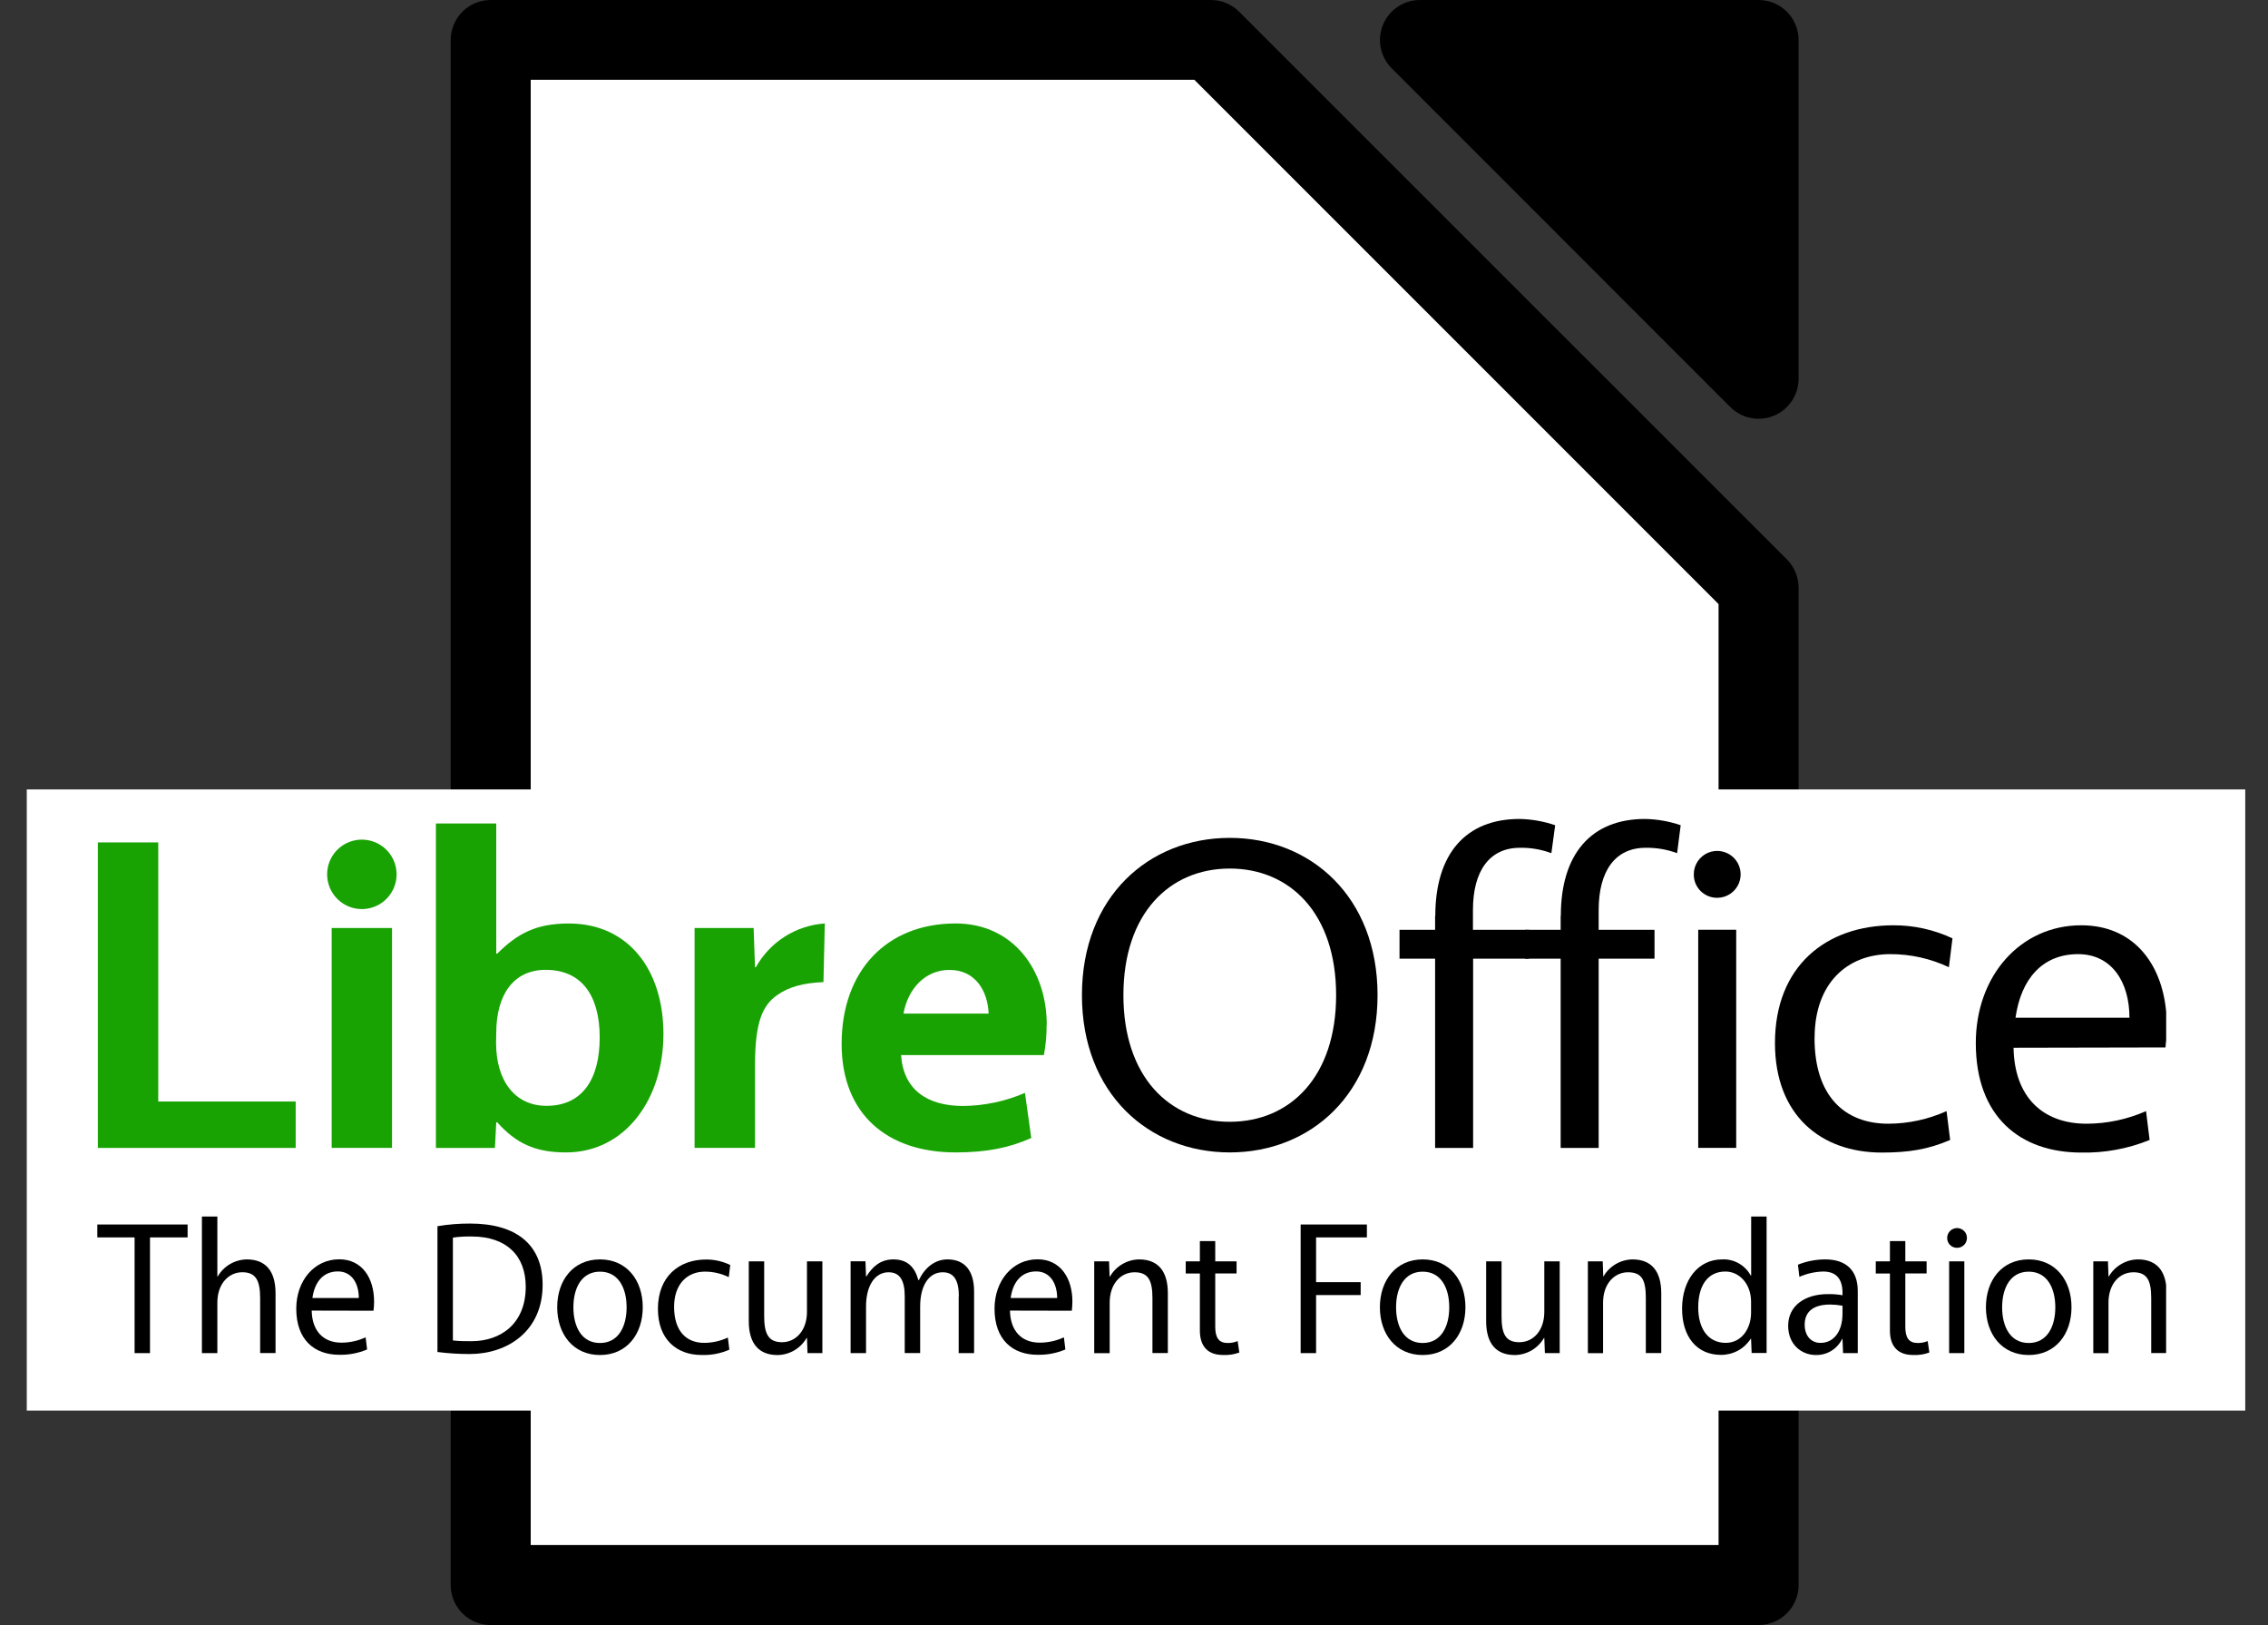 <svg width="67" height="48" viewBox="0 0 67 48" fill="none" xmlns="http://www.w3.org/2000/svg">
<rect x="0" y="0" width="67" height="48" fill="#333333" stroke="none"/>
<g clip-path="url(#clip0_506_6545)">
<path fill-rule="evenodd" clip-rule="evenodd" d="M35.769 1.182H14.496V46.818H51.951V17.358L35.769 1.182Z" fill="white"/>
<path d="M51.951 48H14.495C14.182 48 13.881 47.876 13.66 47.654C13.438 47.432 13.314 47.132 13.314 46.818V1.182C13.314 0.868 13.438 0.568 13.66 0.346C13.881 0.124 14.182 0 14.495 0H35.769C36.082 0 36.383 0.125 36.605 0.346L52.786 16.522C53.008 16.744 53.133 17.045 53.133 17.358V46.818C53.133 47.132 53.008 47.432 52.787 47.654C52.565 47.876 52.264 48 51.951 48ZM15.678 45.637H50.769V17.843L35.283 2.357H15.678V45.637Z" fill="black"/>
<path fill-rule="evenodd" clip-rule="evenodd" d="M51.951 11.187V1.182H41.951L51.951 11.187Z" fill="black"/>
<path d="M51.951 12.369C51.796 12.369 51.642 12.338 51.498 12.279C51.355 12.219 51.225 12.132 51.115 12.022L41.115 2.02C40.949 1.855 40.836 1.644 40.789 1.414C40.743 1.185 40.767 0.946 40.856 0.73C40.946 0.513 41.098 0.328 41.293 0.198C41.488 0.068 41.717 -0.001 41.951 4.31462e-06H51.951C52.264 4.31462e-06 52.565 0.125 52.787 0.346C53.008 0.568 53.133 0.868 53.133 1.182V11.187C53.133 11.342 53.102 11.496 53.043 11.64C52.984 11.783 52.897 11.913 52.787 12.023C52.677 12.133 52.547 12.22 52.404 12.279C52.26 12.339 52.106 12.369 51.951 12.369ZM44.803 2.363L50.769 8.332V2.363H44.803Z" fill="black"/>
<path d="M66.328 23.317H0.791V41.665H66.328V23.317Z" fill="white"/>
<path fill-rule="evenodd" clip-rule="evenodd" d="M2.891 24.883V33.907H8.735V32.536H4.675V24.883H2.891Z" fill="#18A303"/>
<path fill-rule="evenodd" clip-rule="evenodd" d="M9.798 33.906H11.581V27.411H9.798V33.906ZM10.689 26.852C10.892 26.852 11.09 26.792 11.259 26.68C11.428 26.567 11.559 26.407 11.637 26.22C11.715 26.032 11.736 25.826 11.696 25.627C11.657 25.428 11.559 25.245 11.416 25.102C11.272 24.958 11.089 24.86 10.89 24.821C10.691 24.781 10.485 24.801 10.298 24.879C10.11 24.956 9.95 25.088 9.837 25.256C9.724 25.425 9.664 25.624 9.664 25.826C9.664 26.098 9.772 26.359 9.964 26.551C10.156 26.744 10.417 26.852 10.689 26.852Z" fill="#18A303"/>
<path fill-rule="evenodd" clip-rule="evenodd" d="M14.687 28.168H14.66V24.324H12.877V33.907H14.621L14.66 33.149H14.687C15.248 33.774 15.809 34.04 16.724 34.04C18.454 34.04 19.599 32.483 19.599 30.54C19.599 28.663 18.575 27.278 16.804 27.278C15.859 27.278 15.3 27.558 14.687 28.17V28.168ZM14.66 30.511C14.66 29.389 15.166 28.647 16.119 28.647C17.184 28.647 17.716 29.406 17.716 30.645C17.716 31.883 17.198 32.664 16.145 32.664C15.228 32.664 14.655 31.946 14.655 30.802L14.66 30.511Z" fill="#18A303"/>
<path fill-rule="evenodd" clip-rule="evenodd" d="M24.366 27.277C23.946 27.305 23.539 27.439 23.184 27.664C22.828 27.89 22.534 28.201 22.329 28.569H22.304L22.263 27.411H20.519V33.906H22.304V31.458C22.304 30.154 22.543 29.688 22.956 29.395C23.315 29.141 23.741 29.035 24.326 29.009L24.366 27.277Z" fill="#18A303"/>
<path fill-rule="evenodd" clip-rule="evenodd" d="M30.923 30.273C30.923 28.662 29.938 27.277 28.23 27.277C26.18 27.277 24.863 28.689 24.863 30.832C24.863 32.922 26.221 34.04 28.23 34.04C29.175 34.04 29.84 33.893 30.465 33.614L30.279 32.282C29.703 32.53 29.083 32.661 28.456 32.668C27.377 32.668 26.686 32.176 26.619 31.165H30.838C30.894 30.869 30.921 30.568 30.919 30.267L30.923 30.273ZM28.048 28.649C28.82 28.649 29.179 29.275 29.206 29.94H26.69C26.823 29.195 27.342 28.649 28.048 28.649Z" fill="#18A303"/>
<path fill-rule="evenodd" clip-rule="evenodd" d="M36.329 24.749C33.933 24.749 31.962 26.493 31.962 29.395C31.962 32.297 33.933 34.04 36.329 34.04C38.725 34.04 40.695 32.296 40.695 29.395C40.695 26.494 38.725 24.749 36.329 24.749ZM36.329 25.655C38.112 25.655 39.471 26.985 39.471 29.395C39.471 31.805 38.113 33.135 36.329 33.135C34.545 33.135 33.187 31.803 33.187 29.395C33.187 26.987 34.545 25.655 36.329 25.655Z" fill="black"/>
<path fill-rule="evenodd" clip-rule="evenodd" d="M42.395 27.052V27.464H41.344V28.317H42.395V33.907H43.518V28.317H45.169V27.464H43.513V26.879C43.513 25.721 44.006 25.042 44.898 25.042C45.216 25.035 45.532 25.09 45.83 25.201L45.942 24.376C45.603 24.259 45.248 24.197 44.89 24.19C43.306 24.19 42.401 25.215 42.401 27.052H42.395Z" fill="black"/>
<path fill-rule="evenodd" clip-rule="evenodd" d="M46.104 27.052V27.464H45.053V28.317H46.104V33.907H47.227V28.317H48.877V27.464H47.227V26.879C47.227 25.721 47.72 25.042 48.611 25.042C48.93 25.036 49.246 25.09 49.544 25.201L49.65 24.376C49.311 24.259 48.956 24.197 48.598 24.19C47.014 24.19 46.109 25.215 46.109 27.052H46.104Z" fill="black"/>
<path fill-rule="evenodd" clip-rule="evenodd" d="M50.168 33.906H51.29V27.463H50.168V33.906ZM50.729 26.519C50.866 26.519 51 26.478 51.114 26.402C51.228 26.326 51.316 26.218 51.369 26.091C51.421 25.965 51.435 25.825 51.408 25.691C51.381 25.557 51.316 25.433 51.219 25.337C51.122 25.24 50.998 25.174 50.864 25.147C50.73 25.12 50.591 25.134 50.464 25.186C50.337 25.239 50.229 25.328 50.153 25.442C50.077 25.555 50.037 25.689 50.037 25.826C50.036 25.917 50.053 26.008 50.087 26.092C50.122 26.177 50.173 26.253 50.237 26.318C50.302 26.382 50.379 26.433 50.463 26.468C50.547 26.502 50.638 26.52 50.729 26.519Z" fill="black"/>
<path fill-rule="evenodd" clip-rule="evenodd" d="M53.606 30.658C53.606 29.035 54.578 28.183 55.843 28.183C56.441 28.182 57.032 28.314 57.573 28.569L57.679 27.717C57.134 27.461 56.538 27.329 55.936 27.331C53.94 27.331 52.435 28.542 52.435 30.81C52.435 32.942 53.793 34.044 55.59 34.044C56.388 34.044 56.961 33.951 57.61 33.672L57.504 32.82C56.964 33.063 56.379 33.19 55.787 33.192C54.496 33.192 53.604 32.38 53.604 30.663L53.606 30.658Z" fill="black"/>
<path fill-rule="evenodd" clip-rule="evenodd" d="M63.971 30.939C63.98 30.863 63.987 30.791 63.992 30.722V29.886C63.859 28.434 63.005 27.331 61.483 27.331C59.688 27.331 58.368 28.821 58.368 30.81C58.368 32.993 59.685 34.044 61.483 34.044C62.175 34.059 62.862 33.932 63.503 33.672L63.397 32.82C62.843 33.064 62.245 33.191 61.64 33.192C60.349 33.192 59.508 32.407 59.483 30.948L63.971 30.939ZM61.39 28.183C62.375 28.183 62.907 28.995 62.907 30.06H59.541C59.701 28.929 60.326 28.183 61.391 28.183H61.39Z" fill="black"/>
<path fill-rule="evenodd" clip-rule="evenodd" d="M5.542 36.169H2.875V36.55H3.976V39.968H4.431V36.55H5.542V36.169Z" fill="black"/>
<path fill-rule="evenodd" clip-rule="evenodd" d="M6.421 37.706V35.933H5.965V39.967H6.421V38.477C6.421 37.916 6.758 37.579 7.158 37.579C7.559 37.579 7.685 37.826 7.685 38.346V39.966H8.14V38.203C8.14 37.541 7.847 37.2 7.289 37.2C7.114 37.203 6.944 37.251 6.794 37.339C6.644 37.427 6.519 37.553 6.432 37.703L6.421 37.706Z" fill="black"/>
<path fill-rule="evenodd" clip-rule="evenodd" d="M11.034 38.716C11.045 38.626 11.051 38.536 11.051 38.446C11.051 37.752 10.699 37.197 10.02 37.197C9.288 37.197 8.752 37.825 8.752 38.656C8.752 39.575 9.288 40.017 10.02 40.017C10.303 40.024 10.584 39.97 10.845 39.86L10.801 39.502C10.576 39.605 10.332 39.659 10.085 39.659C9.56 39.659 9.219 39.323 9.208 38.712L11.034 38.716ZM9.983 37.555C10.384 37.555 10.6 37.898 10.6 38.341H9.229C9.294 37.865 9.549 37.555 9.983 37.555Z" fill="black"/>
<path fill-rule="evenodd" clip-rule="evenodd" d="M12.923 36.219V39.935C13.238 39.975 13.555 39.995 13.873 39.995C14.983 39.995 16.03 39.329 16.03 37.951C16.03 36.74 15.228 36.141 13.883 36.141C13.561 36.14 13.24 36.166 12.923 36.219ZM13.379 36.556C13.562 36.53 13.747 36.519 13.932 36.523C14.968 36.523 15.531 37.094 15.531 38.008C15.531 39.089 14.805 39.616 13.926 39.616C13.758 39.616 13.568 39.616 13.379 39.594V36.556Z" fill="black"/>
<path fill-rule="evenodd" clip-rule="evenodd" d="M17.725 37.2C16.933 37.2 16.461 37.816 16.461 38.612C16.461 39.408 16.933 40.024 17.725 40.024C18.517 40.024 18.988 39.408 18.988 38.612C18.988 37.816 18.516 37.2 17.725 37.2ZM17.725 39.669C17.176 39.669 16.939 39.181 16.939 38.615C16.939 38.05 17.177 37.562 17.725 37.562C18.273 37.562 18.511 38.05 18.511 38.615C18.511 39.181 18.271 39.669 17.725 39.669Z" fill="black"/>
<path fill-rule="evenodd" clip-rule="evenodd" d="M19.914 38.604C19.914 37.919 20.309 37.561 20.825 37.561C21.069 37.561 21.31 37.617 21.529 37.724L21.573 37.365C21.352 37.258 21.109 37.203 20.863 37.203C20.049 37.203 19.436 37.713 19.436 38.662C19.436 39.56 19.99 40.023 20.721 40.023C21.005 40.034 21.287 39.98 21.546 39.866L21.502 39.508C21.284 39.611 21.045 39.664 20.803 39.665C20.278 39.665 19.914 39.323 19.914 38.6V38.604Z" fill="black"/>
<path fill-rule="evenodd" clip-rule="evenodd" d="M23.839 39.519L23.855 39.968H24.294V37.257H23.839V38.748C23.839 39.309 23.502 39.646 23.102 39.646C22.701 39.646 22.575 39.399 22.575 38.878V37.257H22.12V39.022C22.12 39.684 22.413 40.025 22.971 40.025C23.145 40.022 23.316 39.974 23.466 39.886C23.616 39.798 23.74 39.672 23.828 39.521L23.839 39.519Z" fill="black"/>
<path fill-rule="evenodd" clip-rule="evenodd" d="M28.321 38.292V39.968H28.776V38.147C28.776 37.541 28.506 37.2 27.991 37.2C27.617 37.2 27.318 37.446 27.145 37.811H27.129C27.026 37.429 26.809 37.2 26.391 37.2C26.017 37.2 25.779 37.407 25.594 37.704H25.584L25.567 37.255H25.128V39.968H25.584V38.59C25.584 37.979 25.844 37.58 26.25 37.58C26.587 37.58 26.727 37.826 26.727 38.291V39.966H27.183V38.59C27.183 37.967 27.443 37.58 27.849 37.58C28.186 37.58 28.326 37.826 28.326 38.291L28.321 38.292Z" fill="black"/>
<path fill-rule="evenodd" clip-rule="evenodd" d="M31.663 38.716C31.674 38.626 31.679 38.536 31.68 38.446C31.68 37.752 31.327 37.197 30.649 37.197C29.917 37.197 29.38 37.825 29.38 38.656C29.38 39.575 29.917 40.017 30.649 40.017C30.932 40.024 31.213 39.97 31.473 39.86L31.429 39.502C31.205 39.605 30.961 39.659 30.715 39.659C30.188 39.659 29.847 39.323 29.836 38.712L31.663 38.716ZM30.611 37.555C31.012 37.555 31.23 37.898 31.23 38.341H29.856C29.921 37.865 30.176 37.555 30.61 37.555H30.611Z" fill="black"/>
<path fill-rule="evenodd" clip-rule="evenodd" d="M32.779 37.706L32.763 37.257H32.325V39.97H32.782V38.477C32.782 37.916 33.112 37.58 33.518 37.58C33.924 37.58 34.045 37.826 34.045 38.347V39.966H34.5V38.203C34.5 37.541 34.207 37.2 33.648 37.2C33.474 37.203 33.304 37.251 33.154 37.34C33.004 37.428 32.879 37.553 32.792 37.704L32.779 37.706Z" fill="black"/>
<path fill-rule="evenodd" clip-rule="evenodd" d="M36.53 37.258H35.9V36.658H35.446V37.258H35.028V37.617H35.446V39.3C35.446 39.794 35.706 40.023 36.129 40.023C36.293 40.032 36.458 40.007 36.612 39.95L36.562 39.613C36.469 39.651 36.37 39.67 36.269 39.669C36.005 39.669 35.9 39.512 35.9 39.187V37.615H36.53V37.258Z" fill="black"/>
<path fill-rule="evenodd" clip-rule="evenodd" d="M38.879 39.968V38.253H40.196V37.872H38.879V36.55H40.38V36.169H38.423V39.968H38.879Z" fill="black"/>
<path fill-rule="evenodd" clip-rule="evenodd" d="M42.028 37.2C41.242 37.2 40.764 37.816 40.764 38.612C40.764 39.408 41.236 40.024 42.028 40.024C42.819 40.024 43.291 39.408 43.291 38.612C43.291 37.816 42.819 37.2 42.028 37.2ZM42.028 39.669C41.48 39.669 41.242 39.181 41.242 38.615C41.242 38.05 41.481 37.562 42.028 37.562C42.574 37.562 42.813 38.05 42.813 38.615C42.813 39.181 42.574 39.669 42.028 39.669Z" fill="black"/>
<path fill-rule="evenodd" clip-rule="evenodd" d="M45.621 39.519L45.638 39.968H46.076V37.257H45.621V38.748C45.621 39.309 45.291 39.646 44.883 39.646C44.476 39.646 44.358 39.399 44.358 38.878V37.257H43.903V39.022C43.903 39.684 44.196 40.025 44.753 40.025C44.927 40.022 45.098 39.974 45.248 39.886C45.398 39.797 45.523 39.672 45.611 39.521L45.621 39.519Z" fill="black"/>
<path fill-rule="evenodd" clip-rule="evenodd" d="M47.362 37.706L47.347 37.257H46.908V39.97H47.357V38.477C47.357 37.916 47.694 37.58 48.094 37.58C48.517 37.58 48.62 37.826 48.62 38.347V39.966H49.076V38.203C49.076 37.541 48.783 37.2 48.225 37.2C48.051 37.203 47.881 37.251 47.73 37.339C47.58 37.428 47.455 37.553 47.368 37.704L47.362 37.706Z" fill="black"/>
<path fill-rule="evenodd" clip-rule="evenodd" d="M51.719 37.675C51.637 37.525 51.514 37.4 51.364 37.316C51.215 37.231 51.044 37.191 50.873 37.2C50.168 37.2 49.691 37.804 49.691 38.658C49.691 39.477 50.12 40.02 50.84 40.02C51.015 40.021 51.187 39.978 51.341 39.895C51.494 39.812 51.624 39.691 51.719 39.544H51.729L51.746 39.964H52.188V35.933H51.732V37.675H51.719ZM51.729 38.774C51.729 39.244 51.448 39.665 50.981 39.665C50.455 39.665 50.168 39.239 50.168 38.617C50.168 37.978 50.445 37.558 50.97 37.558C51.388 37.558 51.729 37.928 51.729 38.449V38.774Z" fill="black"/>
<path fill-rule="evenodd" clip-rule="evenodd" d="M53.926 37.2C53.648 37.2 53.372 37.252 53.114 37.356L53.156 37.715C53.379 37.617 53.618 37.564 53.861 37.558C54.263 37.558 54.43 37.8 54.43 38.181V38.258C54.287 38.233 54.142 38.222 53.997 38.225C53.33 38.225 52.825 38.561 52.825 39.161C52.825 39.716 53.221 40.024 53.645 40.024C53.806 40.027 53.965 39.984 54.102 39.9C54.239 39.815 54.35 39.693 54.42 39.548H54.43L54.447 39.968H54.881V38.13C54.881 37.519 54.529 37.2 53.922 37.2H53.926ZM54.43 38.803C54.43 39.34 54.165 39.666 53.78 39.666C53.503 39.666 53.313 39.458 53.313 39.127C53.313 38.769 53.538 38.533 54.068 38.533C54.189 38.535 54.31 38.546 54.43 38.567V38.803Z" fill="black"/>
<path fill-rule="evenodd" clip-rule="evenodd" d="M56.915 37.258H56.286V36.658H55.831V37.258H55.413V37.617H55.831V39.3C55.831 39.794 56.091 40.023 56.514 40.023C56.678 40.032 56.843 40.007 56.996 39.95L56.947 39.613C56.854 39.651 56.755 39.67 56.654 39.669C56.388 39.669 56.286 39.512 56.286 39.187V37.615H56.915V37.258Z" fill="black"/>
<path fill-rule="evenodd" clip-rule="evenodd" d="M57.58 39.967H58.029V37.257H57.58V39.967ZM57.804 36.858C57.863 36.86 57.92 36.844 57.969 36.814C58.019 36.783 58.057 36.738 58.081 36.685C58.105 36.632 58.112 36.573 58.102 36.516C58.092 36.458 58.065 36.405 58.025 36.364C57.984 36.322 57.932 36.293 57.875 36.281C57.819 36.269 57.759 36.274 57.705 36.296C57.651 36.317 57.605 36.355 57.573 36.403C57.54 36.451 57.523 36.508 57.523 36.566C57.522 36.604 57.529 36.641 57.543 36.676C57.556 36.711 57.577 36.743 57.603 36.77C57.629 36.797 57.66 36.819 57.695 36.834C57.73 36.849 57.767 36.857 57.804 36.858Z" fill="black"/>
<path fill-rule="evenodd" clip-rule="evenodd" d="M59.931 37.2C59.139 37.2 58.667 37.816 58.667 38.612C58.667 39.408 59.139 40.024 59.931 40.024C60.723 40.024 61.195 39.408 61.195 38.612C61.195 37.816 60.722 37.2 59.931 37.2ZM59.931 39.669C59.383 39.669 59.146 39.181 59.146 38.615C59.146 38.05 59.385 37.562 59.931 37.562C60.478 37.562 60.717 38.05 60.717 38.615C60.717 39.181 60.478 39.669 59.931 39.669Z" fill="black"/>
<path fill-rule="evenodd" clip-rule="evenodd" d="M62.288 37.706L62.272 37.257H61.839V39.97H62.288V38.477C62.288 37.916 62.618 37.58 63.025 37.58C63.432 37.58 63.55 37.826 63.55 38.347V39.966H63.99V37.953C63.923 37.456 63.638 37.2 63.154 37.2C62.98 37.203 62.81 37.251 62.66 37.34C62.51 37.428 62.385 37.553 62.298 37.704L62.288 37.706Z" fill="black"/>
</g>
<defs>
<clipPath id="clip0_506_6545">
<rect width="65.537" height="48" fill="white" transform="translate(0.791)"/>
</clipPath>
</defs>
</svg>
